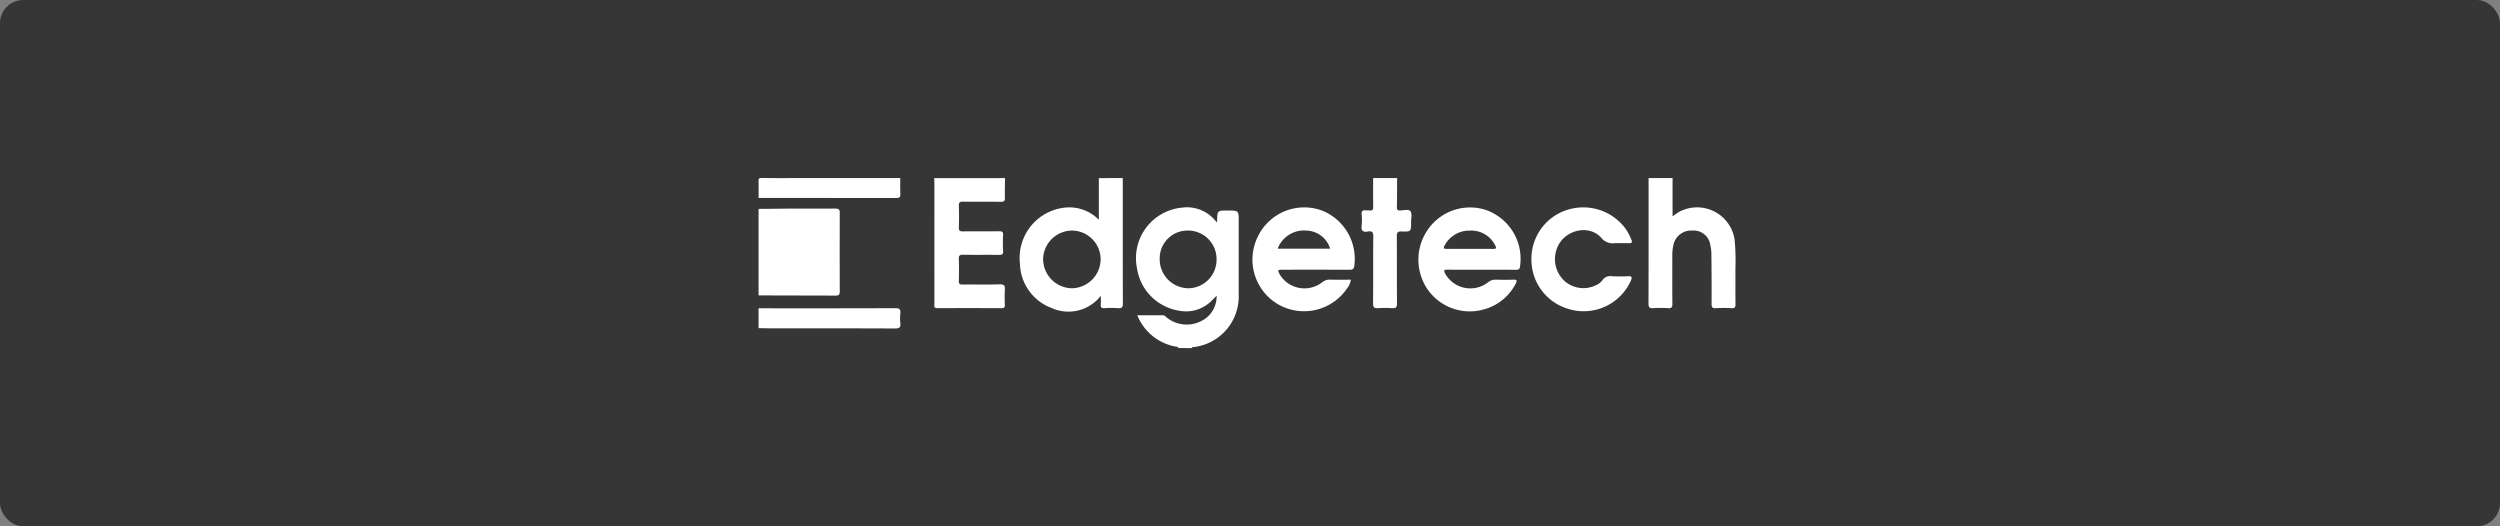 <svg xmlns="http://www.w3.org/2000/svg" width="323" height="68" viewBox="0 0 323 68">
    <rect x="0" y="0" width="323" height="68" fill="#808080" stroke="none"/>
    <defs>
        <style>
            .cls-2{fill:#fff}
        </style>
    </defs>
    <g id="edgetech_enabled" transform="translate(-410 -335)">
        <rect id="Rectangle_2342" width="323" height="68" fill="#363636" data-name="Rectangle 2342" rx="3" transform="translate(410 335)"/>
        <g id="Group_6005" data-name="Group 6005" transform="translate(1794.66 -1010.993)">
            <path id="Path_1992" d="M-1035.307 1406.284c-.171-.238-.453-.186-.685-.248a6.633 6.633 0 0 1-4.657-3.989c1.15 0 2.212.007 3.275 0 .281 0 .408.209.589.345a4.138 4.138 0 0 0 5.174-.106 3.579 3.579 0 0 0 1.212-2.759c-.289.285-.479.479-.676.665a4.624 4.624 0 0 1-4.2 1.26 6.525 6.525 0 0 1-5.4-5.406 6.557 6.557 0 0 1 5.765-7.9 4.75 4.75 0 0 1 4.517 1.9.663.663 0 0 0 .057-.173c.028-1.36.027-1.36 1.374-1.36 1.414 0 1.414 0 1.414 1.433v9.5a6.574 6.574 0 0 1-5.893 6.718c-.09.013-.166.025-.186.128zm1.185-15.181a3.586 3.586 0 0 0-3.633 3.617 3.745 3.745 0 0 0 3.74 3.839 3.69 3.69 0 0 0 3.607-3.68 3.69 3.69 0 0 0-3.714-3.779z" class="cls-2" data-name="Path 1992" transform="translate(-197.072 -15.322)"/>
            <path id="Path_1993" d="M-1103.236 1369.045c0 5.389-.006 10.778.011 16.167 0 .488-.1.684-.625.638a11.644 11.644 0 0 0-1.738 0c-.413.026-.526-.124-.491-.508.03-.332.006-.669.006-1.094a5.294 5.294 0 0 1-6.388 1.571 6.278 6.278 0 0 1-4.062-5.749 6.531 6.531 0 0 1 5.795-7.21 5.349 5.349 0 0 1 4.4 1.573v-5.387zm-6.6 6.778a3.772 3.772 0 0 0-3.693 3.617 3.789 3.789 0 0 0 3.683 3.839 3.776 3.776 0 0 0 3.75-3.766 3.729 3.729 0 0 0-3.737-3.69z" class="cls-2" data-name="Path 1993" transform="translate(-136.361 -.042)"/>
            <path id="Path_1994" d="M-1286.619 1388.926c1.243-.013 2.487-.034 3.73-.037 2.06-.006 4.12.005 6.18-.008.39 0 .581.074.579.524q-.023 5.1 0 10.2c0 .382-.11.523-.51.52-3.326-.018-6.652-.018-9.978-.024z" class="cls-2" data-name="Path 1994" transform="translate(-.033 -15.942)"/>
            <path id="Path_1995" d="M-1163.118 1369.045c-.009.855-.041 1.71-.017 2.563.011.4-.119.5-.511.5-1.631-.02-3.263 0-4.894-.017-.4 0-.563.076-.546.518.036.94.031 1.882 0 2.822-.013.4.122.5.509.5 1.567-.021 3.134 0 4.7-.017.384-.005.531.079.509.491a17.725 17.725 0 0 0 0 2.052c.028.454-.156.514-.548.51-1.545-.02-3.091.007-4.637-.018-.425-.007-.551.113-.536.536.032.94.032 1.882 0 2.822-.014.406.113.5.5.491 1.588-.022 3.178.025 4.765-.027.6-.02.722.178.683.715a18.119 18.119 0 0 0 0 1.924c.011.334-.094.442-.436.441-2.748-.012-5.5-.018-8.244 0-.563 0-.422-.352-.422-.641q-.006-7.731 0-15.461c0-.234-.017-.469-.026-.7z" class="cls-2" data-name="Path 1995" transform="translate(-91.692 -.042)"/>
            <path id="Path_1996" d="M-704.031 1369.045v4.944c.276-.194.512-.385.771-.537a4.907 4.907 0 0 1 7.231 3.432 27.669 27.669 0 0 1 .117 3.906c.014 1.518-.009 3.036.012 4.554.005.385-.086.527-.5.506a19.751 19.751 0 0 0-2.06 0c-.44.024-.53-.139-.529-.546.01-2.181 0-4.361-.025-6.542a5.06 5.06 0 0 0-.131-1.014 2.173 2.173 0 0 0-2.344-1.923 2.338 2.338 0 0 0-2.447 1.926 5.874 5.874 0 0 0-.127 1.4c0 2.053-.011 4.105.009 6.158 0 .415-.1.565-.534.541a14.328 14.328 0 0 0-1.93 0c-.531.042-.623-.159-.622-.641.017-5.388.011-10.777.011-16.165z" class="cls-2" data-name="Path 1996" transform="translate(-464.534 -.042)"/>
            <path id="Path_1997" d="M-889.4 1369.045c-.009 1.261-.01 2.522-.033 3.782-.006.309.1.4.4.4.467 0 1.125-.215 1.351.1.237.328.08.945.082 1.435 0 1.186 0 1.21-1.206 1.178-.494-.013-.644.108-.639.623.027 2.887 0 5.774.026 8.66 0 .521-.15.661-.647.626a13.172 13.172 0 0 0-1.8 0c-.49.034-.65-.1-.645-.62.029-2.865 0-5.731.028-8.6.006-.555-.117-.79-.691-.684-.618.115-.907-.084-.813-.769a6.321 6.321 0 0 0 0-1.409c-.042-.47.147-.613.582-.552.147.021.3-.014.45.007.371.052.468-.1.462-.461-.021-1.24-.008-2.48-.008-3.721z" class="cls-2" data-name="Path 1997" transform="translate(-314.749 -.042)"/>
            <path id="Path_1998" d="M-1268.346 1369c0 .684-.028 1.37.01 2.053.023.43-.124.526-.536.524-3.8-.015-7.6-.009-11.4-.009h-6.377c0-.726.015-1.452-.007-2.176-.009-.3.043-.408.385-.4 1.456.024 2.913.01 4.369.01z" class="cls-2" data-name="Path 1998"/>
            <path id="Path_1999" d="M-1286.619 1453.762c5.878 0 11.755.01 17.633-.016.586 0 .744.158.682.7a5.4 5.4 0 0 0 0 1.216c.063.548-.1.711-.685.708-5.255-.027-10.511-.015-15.766-.017-.621 0-1.243-.018-1.864-.028z" class="cls-2" data-name="Path 1999" transform="translate(-.033 -67.937)"/>
            <path id="Path_2000" d="M-848.81 1396.14c-1.482 0-2.964.012-4.445-.007-.436-.006-.452.117-.287.472a3.725 3.725 0 0 0 5.581 1.148 1.467 1.467 0 0 1 .99-.327c.751.019 1.5.032 2.254 0 .471-.023.507.131.319.5a6.544 6.544 0 0 1-4.432 3.422 6.633 6.633 0 0 1-7.1-2.876 6.8 6.8 0 0 1 .431-7.862 6.628 6.628 0 0 1 7.226-2.193 6.687 6.687 0 0 1 4.419 7.339c-.067.4-.28.4-.576.4-1.459-.02-2.92-.016-4.38-.016zm-1.494-2.69c.987 0 1.974-.013 2.961.006.425.008.481-.11.281-.47a3.442 3.442 0 0 0-3.257-1.9 3.615 3.615 0 0 0-3.268 1.916c-.239.412-.036.454.32.45.989-.01 1.976-.002 2.967-.002z" class="cls-2" data-name="Path 2000" transform="translate(-344.424 -15.301)"/>
            <path id="Path_2001" d="M-952.283 1397.411a2.267 2.267 0 0 1-.462 1.088 6.716 6.716 0 0 1-8.863 2.133 6.688 6.688 0 0 1-2.66-8.848 6.641 6.641 0 0 1 8.4-3.249 6.715 6.715 0 0 1 4.029 7.109c-.064.433-.269.484-.638.483-2.877-.012-5.754-.007-8.63-.006-.635 0-.664.056-.352.628a3.733 3.733 0 0 0 5.488.989 1.486 1.486 0 0 1 .991-.334c.89.023 1.78.007 2.697.007zm-9.455-4.005h6.784a3.3 3.3 0 0 0-2.98-2.337 3.648 3.648 0 0 0-3.804 2.337z" class="cls-2" data-name="Path 2001" transform="translate(-257.849 -15.282)"/>
            <path id="Path_2002" d="M-772.119 1392.746a4.419 4.419 0 0 0-.515 0 1.857 1.857 0 0 1-1.751-.712c-1.685-1.839-4.983-.927-5.765 1.53a3.845 3.845 0 0 0 1.112 4.146 3.694 3.694 0 0 0 3.983.468 2 2 0 0 0 .811-.619 1.216 1.216 0 0 1 1.255-.538c.686.031 1.376.033 2.061 0 .515-.026.565.122.377.571a6.678 6.678 0 0 1-8.268 3.587 6.624 6.624 0 0 1-4.58-6.388 6.619 6.619 0 0 1 4.506-6.306 6.8 6.8 0 0 1 7.484 2.168 6.444 6.444 0 0 1 .936 1.673c.11.281.067.439-.292.423-.451-.019-.903-.003-1.354-.003z" class="cls-2" data-name="Path 2002" transform="translate(-403.402 -15.336)"/>
        </g>
    </g>
</svg>
